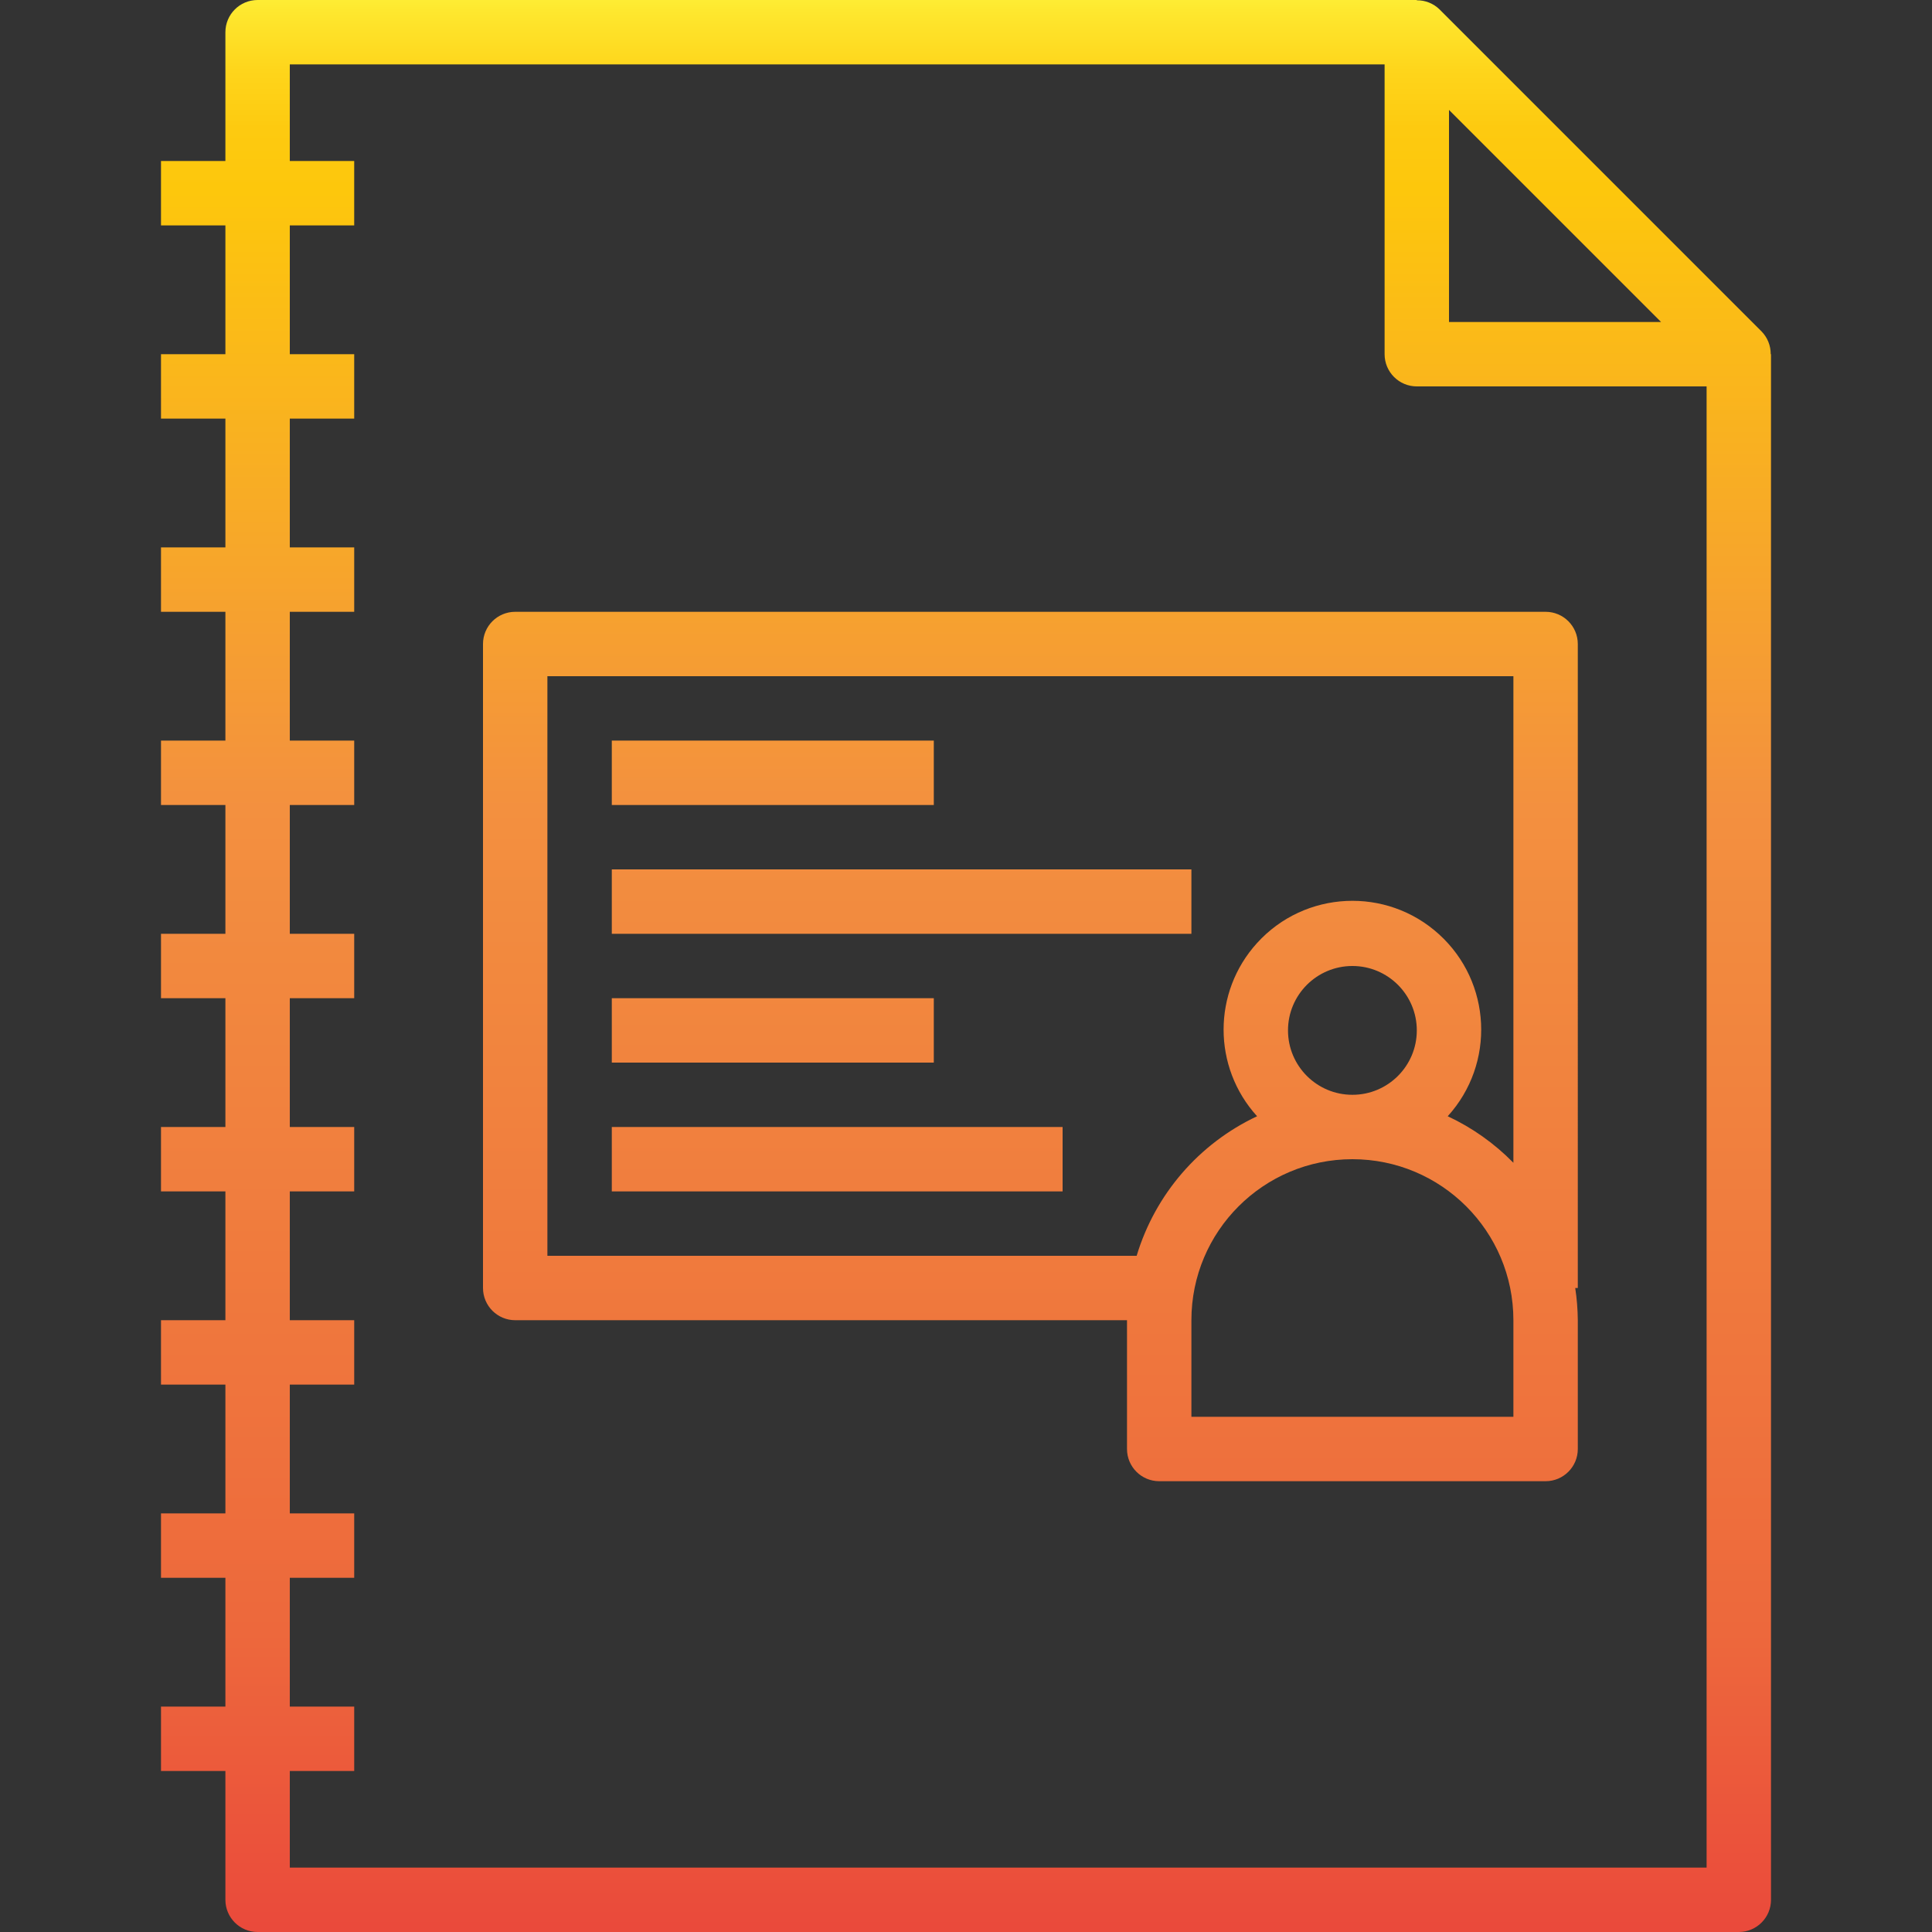 <?xml version="1.0" encoding="iso-8859-1"?>
<!-- Generator: Adobe Illustrator 21.0.0, SVG Export Plug-In . SVG Version: 6.00 Build 0)  -->
<svg version="1.1" id="Capa_1" xmlns="http://www.w3.org/2000/svg" xmlns:xlink="http://www.w3.org/1999/xlink" x="0px" y="0px"
	 viewBox="0 0 858.649 858.649" style="enable-background:new 0 0 858.649 858.649;" xml:space="preserve">
<rect x="0" y="0" width="858.649" height="858.649" fill="#333333" stroke="none"/>
<g>
	<g id="Notebook-Text">
		
			<linearGradient id="SVGID_1_" gradientUnits="userSpaceOnUse" x1="429.325" y1="850.534" x2="429.325" y2="-65.359" gradientTransform="matrix(1 0 0 -1 0 843.378)">
			<stop  offset="0" style="stop-color:#FFF33B"/>
			<stop  offset="0.014" style="stop-color:#FEE72E"/>
			<stop  offset="0.042" style="stop-color:#FED51B"/>
			<stop  offset="0.07" style="stop-color:#FDCA10"/>
			<stop  offset="0.1" style="stop-color:#FDC70C"/>
			<stop  offset="0.4" style="stop-color:#F3903F"/>
			<stop  offset="0.8" style="stop-color:#ED683C"/>
			<stop  offset="1" style="stop-color:#E93E3A"/>
		</linearGradient>
		<path style="fill:url(#SVGID_1_);" d="M786.966,157.419c0.033-3.777-1.427-7.414-4.064-10.118L639.794,4.193
			c-2.698-2.646-6.339-4.109-10.118-4.064V0h-515.19c-7.904,0-14.311,6.407-14.311,14.311v57.243H71.554v28.622h28.622v57.243
			H71.554v28.622h28.622v57.243H71.554v28.622h28.622v57.243H71.554v28.622h28.622v57.243H71.554v28.622h28.622v57.243H71.554V529.5
			h28.622v57.243H71.554v28.622h28.622v57.243H71.554v28.622h28.622v57.243H71.554v28.622h28.622v57.243
			c0,7.904,6.407,14.311,14.311,14.311h658.298c7.904,0,14.311-6.407,14.311-14.311V157.419H786.966z M643.987,48.857l94.251,94.251
			h-94.251V48.857z M128.797,830.028v-42.932h28.622v-28.622h-28.622V701.23h28.622v-28.622h-28.622v-57.243h28.622v-28.622h-28.622
			V529.5h28.622v-28.622h-28.622v-57.243h28.622v-28.622h-28.622v-57.243h28.622v-28.622h-28.622v-57.243h28.622v-28.622h-28.622
			v-57.243h28.622v-28.622h-28.622v-57.243h28.622V71.554h-28.622V28.622h486.568v128.797c0,7.904,6.407,14.311,14.311,14.311
			h128.797v658.298H128.797z"/>
		
			<linearGradient id="SVGID_2_" gradientUnits="userSpaceOnUse" x1="457.946" y1="850.534" x2="457.946" y2="-65.359" gradientTransform="matrix(1 0 0 -1 0 843.378)">
			<stop  offset="0" style="stop-color:#FFF33B"/>
			<stop  offset="0.014" style="stop-color:#FEE72E"/>
			<stop  offset="0.042" style="stop-color:#FED51B"/>
			<stop  offset="0.07" style="stop-color:#FDCA10"/>
			<stop  offset="0.1" style="stop-color:#FDC70C"/>
			<stop  offset="0.4" style="stop-color:#F3903F"/>
			<stop  offset="0.8" style="stop-color:#ED683C"/>
			<stop  offset="1" style="stop-color:#E93E3A"/>
		</linearGradient>
		<path style="fill:url(#SVGID_2_);" d="M686.919,271.906H228.973c-7.904,0-14.311,6.407-14.311,14.311v286.216
			c0,7.904,6.407,14.311,14.311,14.311h271.906v57.243c0,7.904,6.407,14.311,14.311,14.311h171.73
			c7.904,0,14.311-6.407,14.311-14.311v-57.243c-0.04-4.791-0.423-9.574-1.145-14.311h1.145V286.216
			C701.23,278.313,694.823,271.906,686.919,271.906z M672.609,629.676H529.5v-42.932c0-39.518,32.036-71.554,71.554-71.554
			s71.554,32.036,71.554,71.554V629.676z M572.433,457.946c0-15.807,12.814-28.622,28.622-28.622
			c15.807,0,28.622,12.814,28.622,28.622s-12.814,28.622-28.622,28.622C585.247,486.568,572.433,473.754,572.433,457.946z
			 M643.414,496.099c21.264-23.395,19.537-59.598-3.858-80.862s-59.598-19.537-80.862,3.858c-19.844,21.833-19.844,55.172,0,77.004
			c-25.835,12.141-45.293,34.689-53.523,62.023H243.284V300.527h429.325v216.251C664.195,508.191,654.307,501.186,643.414,496.099z"
			/>
		
			<linearGradient id="SVGID_3_" gradientUnits="userSpaceOnUse" x1="343.46" y1="850.534" x2="343.46" y2="-65.359" gradientTransform="matrix(1 0 0 -1 0 843.378)">
			<stop  offset="0" style="stop-color:#FFF33B"/>
			<stop  offset="0.014" style="stop-color:#FEE72E"/>
			<stop  offset="0.042" style="stop-color:#FED51B"/>
			<stop  offset="0.07" style="stop-color:#FDCA10"/>
			<stop  offset="0.1" style="stop-color:#FDC70C"/>
			<stop  offset="0.4" style="stop-color:#F3903F"/>
			<stop  offset="0.8" style="stop-color:#ED683C"/>
			<stop  offset="1" style="stop-color:#E93E3A"/>
		</linearGradient>
		<rect x="271.906" y="329.149" style="fill:url(#SVGID_3_);" width="143.108" height="28.622"/>
		
			<linearGradient id="SVGID_4_" gradientUnits="userSpaceOnUse" x1="400.703" y1="850.534" x2="400.703" y2="-65.359" gradientTransform="matrix(1 0 0 -1 0 843.378)">
			<stop  offset="0" style="stop-color:#FFF33B"/>
			<stop  offset="0.014" style="stop-color:#FEE72E"/>
			<stop  offset="0.042" style="stop-color:#FED51B"/>
			<stop  offset="0.07" style="stop-color:#FDCA10"/>
			<stop  offset="0.1" style="stop-color:#FDC70C"/>
			<stop  offset="0.4" style="stop-color:#F3903F"/>
			<stop  offset="0.8" style="stop-color:#ED683C"/>
			<stop  offset="1" style="stop-color:#E93E3A"/>
		</linearGradient>
		<rect x="271.906" y="386.392" style="fill:url(#SVGID_4_);" width="257.595" height="28.622"/>
		
			<linearGradient id="SVGID_5_" gradientUnits="userSpaceOnUse" x1="343.46" y1="850.534" x2="343.46" y2="-65.359" gradientTransform="matrix(1 0 0 -1 0 843.378)">
			<stop  offset="0" style="stop-color:#FFF33B"/>
			<stop  offset="0.014" style="stop-color:#FEE72E"/>
			<stop  offset="0.042" style="stop-color:#FED51B"/>
			<stop  offset="0.07" style="stop-color:#FDCA10"/>
			<stop  offset="0.1" style="stop-color:#FDC70C"/>
			<stop  offset="0.4" style="stop-color:#F3903F"/>
			<stop  offset="0.8" style="stop-color:#ED683C"/>
			<stop  offset="1" style="stop-color:#E93E3A"/>
		</linearGradient>
		<rect x="271.906" y="443.635" style="fill:url(#SVGID_5_);" width="143.108" height="28.622"/>
		
			<linearGradient id="SVGID_6_" gradientUnits="userSpaceOnUse" x1="372.081" y1="850.534" x2="372.081" y2="-65.359" gradientTransform="matrix(1 0 0 -1 0 843.378)">
			<stop  offset="0" style="stop-color:#FFF33B"/>
			<stop  offset="0.014" style="stop-color:#FEE72E"/>
			<stop  offset="0.042" style="stop-color:#FED51B"/>
			<stop  offset="0.07" style="stop-color:#FDCA10"/>
			<stop  offset="0.1" style="stop-color:#FDC70C"/>
			<stop  offset="0.4" style="stop-color:#F3903F"/>
			<stop  offset="0.8" style="stop-color:#ED683C"/>
			<stop  offset="1" style="stop-color:#E93E3A"/>
		</linearGradient>
		<rect x="271.906" y="500.879" style="fill:url(#SVGID_6_);" width="200.351" height="28.622"/>
	</g>
</g>
<g>
</g>
<g>
</g>
<g>
</g>
<g>
</g>
<g>
</g>
<g>
</g>
<g>
</g>
<g>
</g>
<g>
</g>
<g>
</g>
<g>
</g>
<g>
</g>
<g>
</g>
<g>
</g>
<g>
</g>
</svg>
